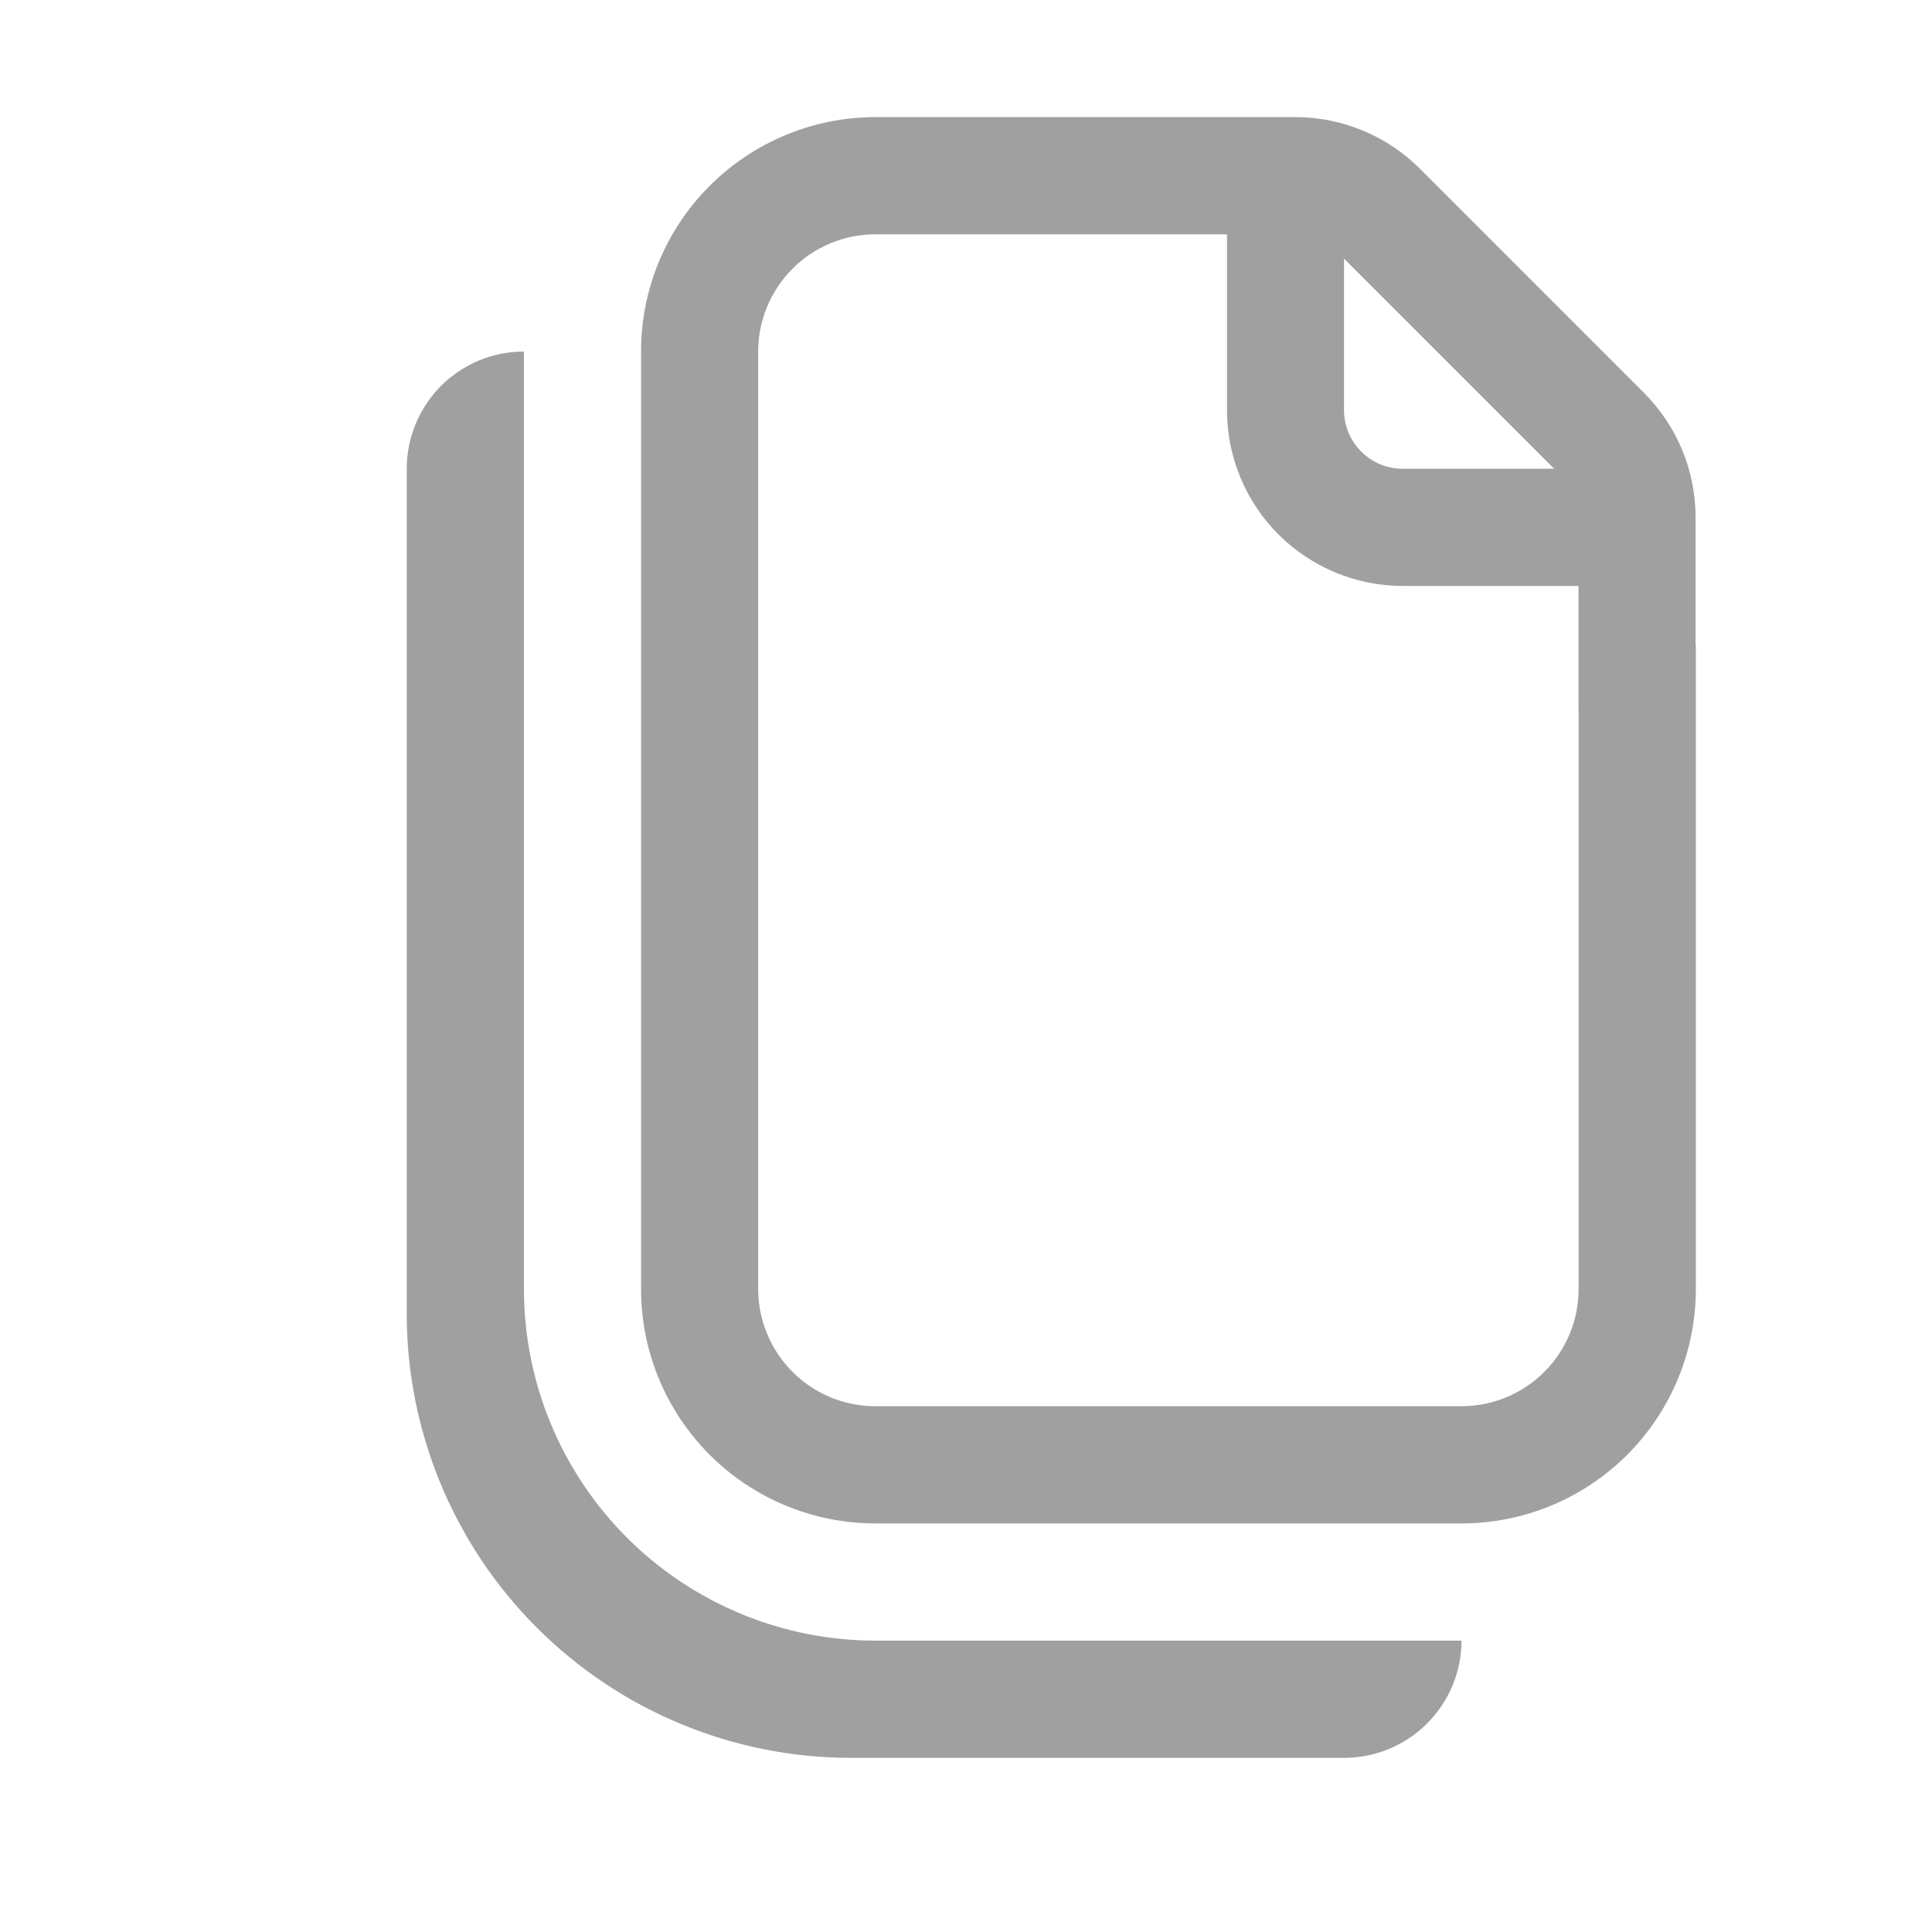 <svg width="21" height="21" viewBox="0 0 21 21" fill="none" xmlns="http://www.w3.org/2000/svg">
<path d="M9.515 1.273C8.84 1.273 8.192 1.542 7.714 2.02C7.236 2.497 6.968 3.145 6.968 3.821V14.011C6.968 14.687 7.236 15.335 7.714 15.813C8.192 16.291 8.84 16.559 9.515 16.559H15.886C16.561 16.559 17.209 16.291 17.687 15.813C18.165 15.335 18.433 14.687 18.433 14.011V7.005H18.43V5.622C18.43 5.116 18.229 4.63 17.871 4.272L15.433 1.833C15.075 1.475 14.589 1.274 14.083 1.273H9.514H9.515ZM15.886 15.285H9.515C9.177 15.285 8.853 15.151 8.615 14.912C8.376 14.673 8.241 14.349 8.241 14.011V3.821C8.241 3.483 8.376 3.159 8.615 2.92C8.853 2.681 9.177 2.547 9.515 2.547H13.337V4.458C13.337 4.965 13.538 5.451 13.896 5.809C14.255 6.167 14.741 6.369 15.247 6.369H17.158V7.72H17.159V14.011C17.159 14.349 17.025 14.673 16.786 14.912C16.547 15.151 16.223 15.285 15.886 15.285ZM16.893 5.095H15.246C15.077 5.095 14.915 5.028 14.796 4.908C14.676 4.789 14.609 4.627 14.609 4.458V2.811L16.893 5.095ZM4.421 5.095C4.421 4.757 4.556 4.433 4.794 4.194C5.033 3.955 5.357 3.821 5.695 3.821V14.011C5.695 15.025 6.098 15.997 6.814 16.713C7.531 17.43 8.503 17.833 9.517 17.833H15.886C15.886 18.171 15.751 18.494 15.512 18.733C15.274 18.972 14.95 19.107 14.612 19.107H9.249C7.969 19.107 6.741 18.598 5.835 17.692C4.93 16.787 4.421 15.559 4.421 14.279V5.095Z" fill="#A0A0A0"/>
</svg>
